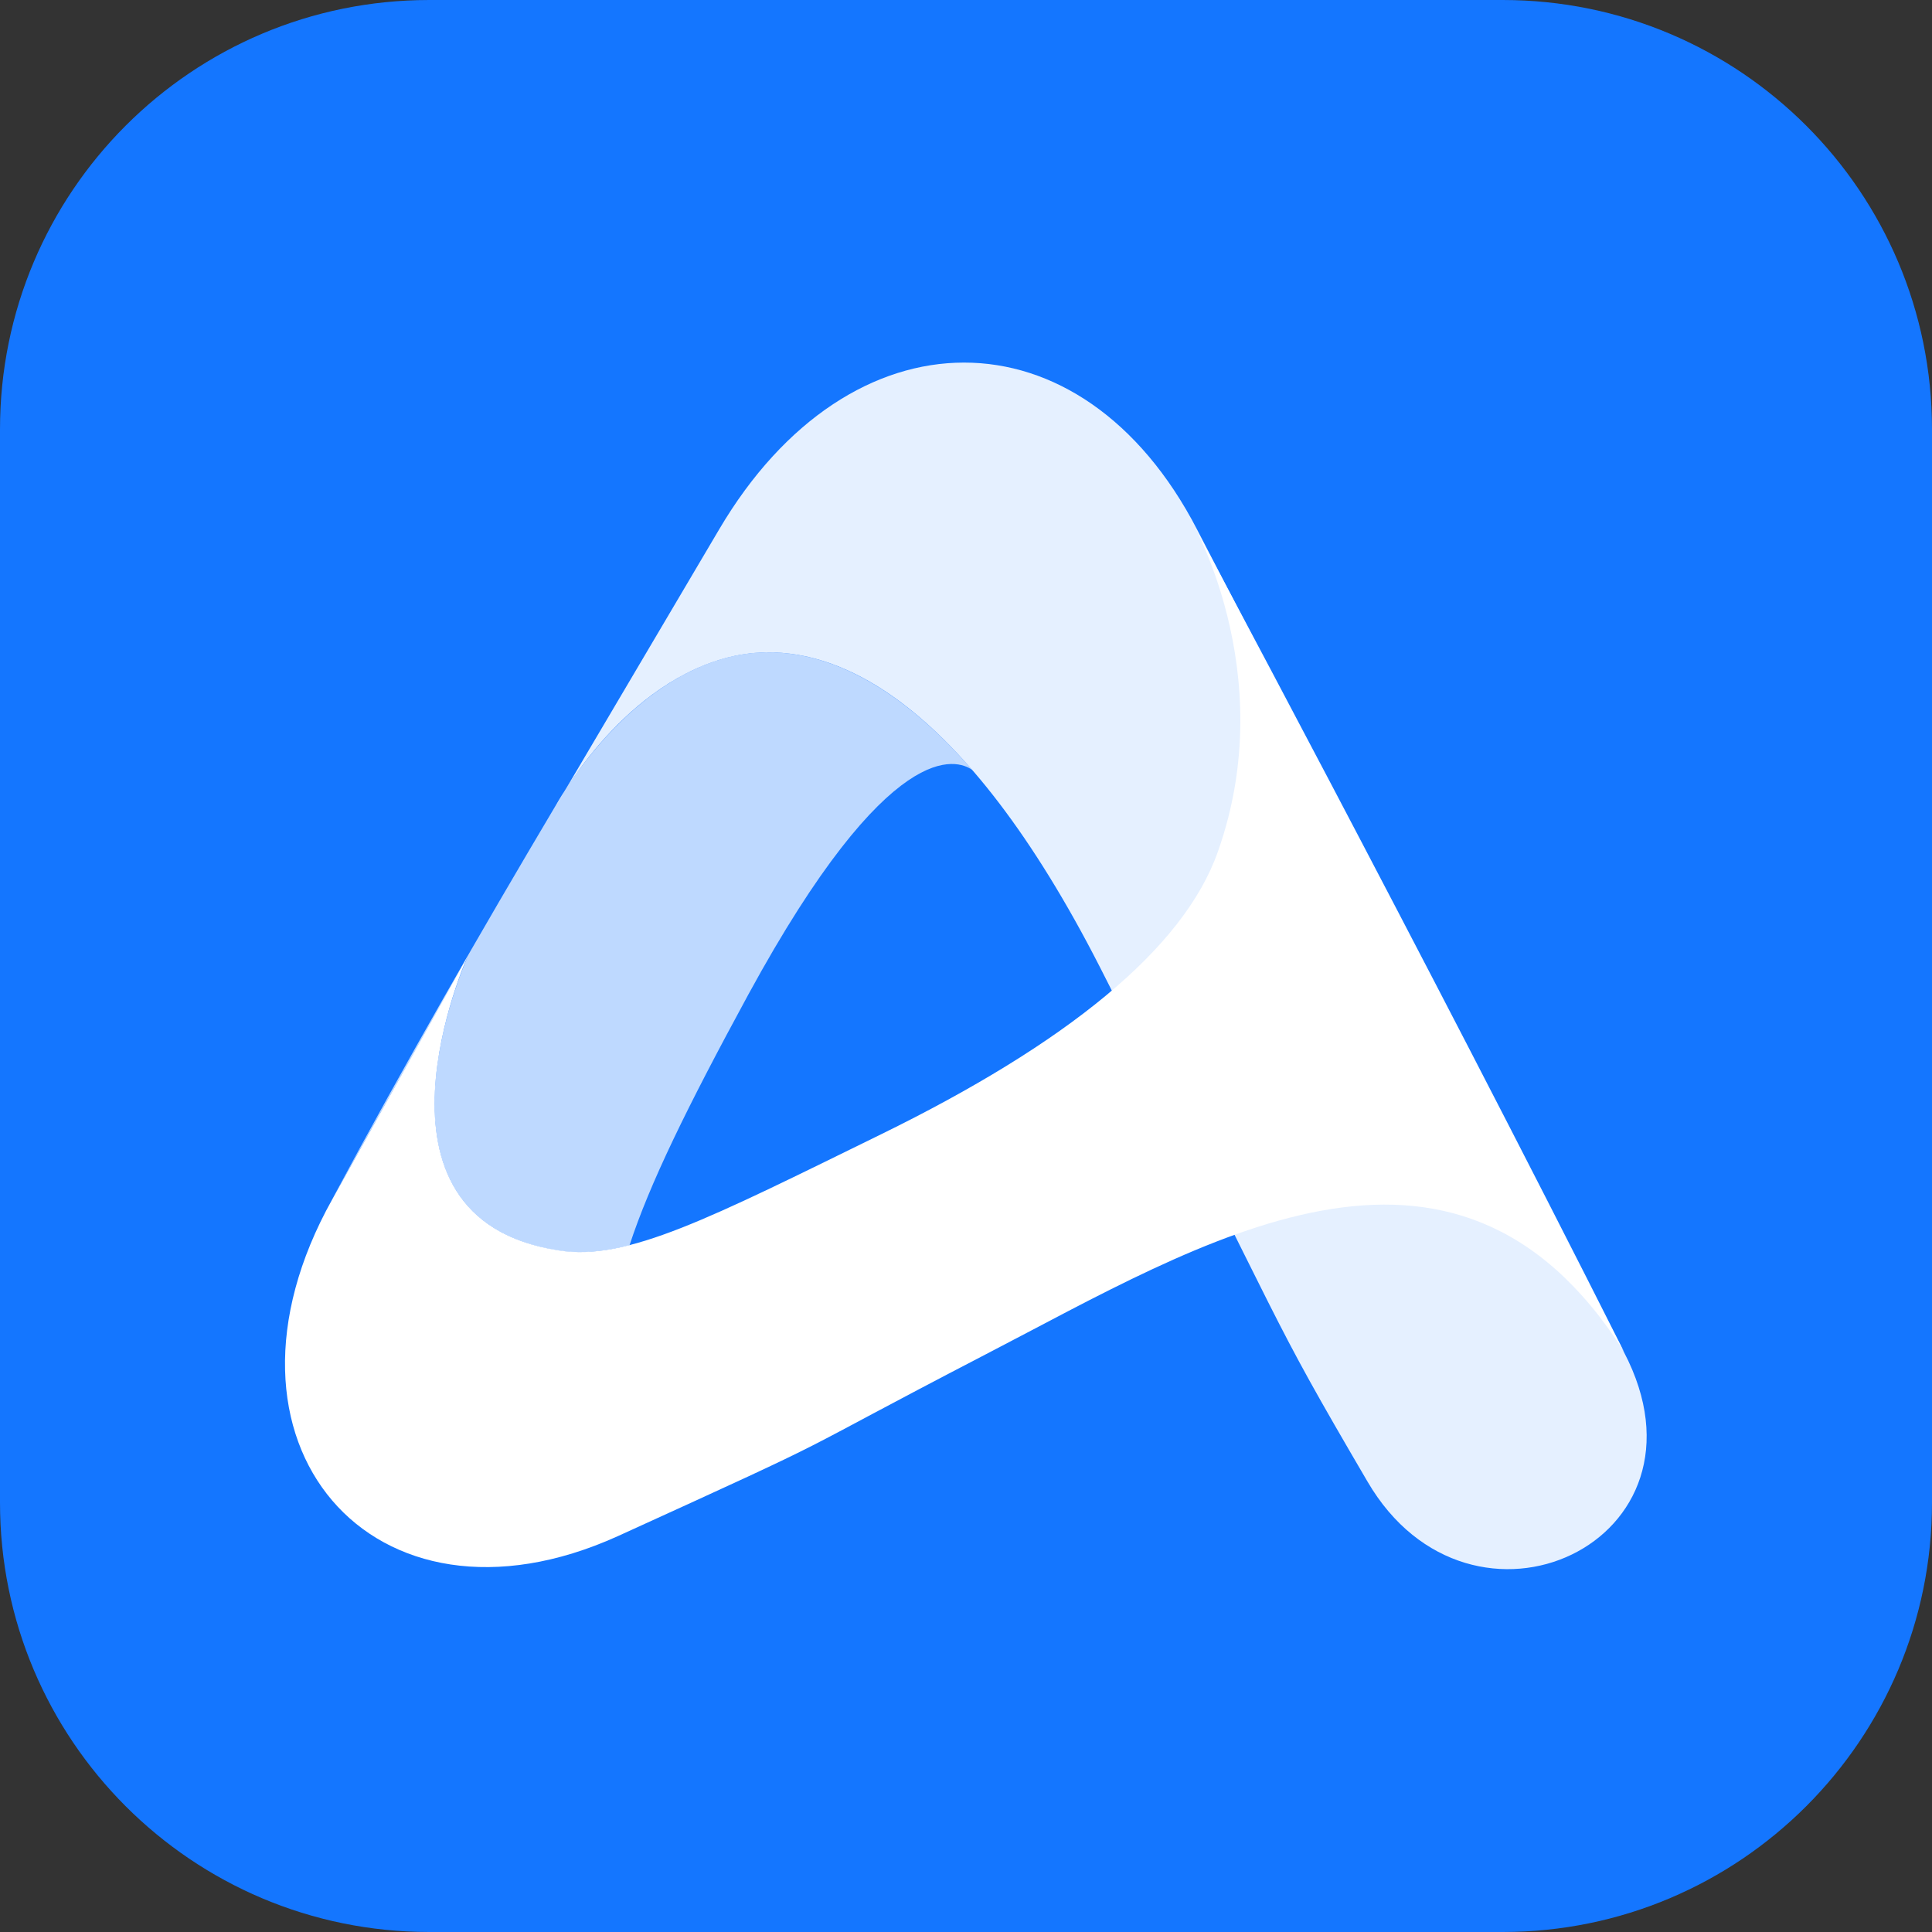 <svg width="72" height="72" viewBox="0 0 72 72" fill="none" xmlns="http://www.w3.org/2000/svg" xmlns:xlink="http://www.w3.org/1999/xlink">
	<rect x="0" y="0" width="72" height="72" fill="#333333" stroke="none"/>
	<desc>
			Created with Pixso.
	</desc>
	<defs>
		<clipPath id="clip117_313">
			<rect id="11#应用平台-AppStage" width="72" height="72" fill="white" fill-opacity="0"/>
		</clipPath>
	</defs>
	<g clip-path="url(#clip117_313)">
		<path id="矩形备份-15" d="M16 0L56 0C64.84 0 72 7.16 72 16L72 56C72 64.83 64.84 72 56 72L16 72C7.15 72 0 64.83 0 56L0 16C0 7.16 7.15 0 16 0Z" fill="#1476FF" fill-opacity="1" fill-rule="evenodd"/>
		<g opacity="0.72">
			<path id="形状结合" d="M36.23 28.69C35.68 28.31 33.18 27.35 27.89 37.06C25.59 41.29 24.21 44.12 23.46 46.41C22.48 46.66 21.63 46.73 20.83 46.61C13.12 45.41 17.33 35.87 17.43 35.65C17.38 35.74 16.91 36.58 12.38 44.69C15.15 39.53 17.9 34.75 20.72 30C20.78 29.9 20.89 29.71 20.98 29.57C21.76 28.33 23.89 25.41 26.97 24.54C29.68 23.78 32.87 24.83 36.23 28.69Z" fill="#FFFFFF" fill-opacity="1" fill-rule="evenodd"/>
		</g>
		<g opacity="0.89">
			<path id="Fill-5" d="M60.52 50.39C56.81 43.31 48.92 28.02 44.61 19.73C40.31 11.43 31.68 11.45 26.8 19.73C23.54 25.25 21.51 28.69 20.7 30.06C20.7 30.06 23.01 25.66 26.98 24.54C30.96 23.43 35.97 26.21 40.99 36.04C48.29 50.39 47.09 48.6 50.96 55.21C54.82 61.83 64.22 57.46 60.52 50.39Z" fill="#FFFFFF" fill-opacity="1" fill-rule="evenodd"/>
		</g>
		<path id="Fill-3" d="M44.3 19.21C44.3 19.21 47.77 25.01 45.39 31.73C44.11 35.39 39.67 38.92 32.86 42.26C26.43 45.41 23.37 47 20.83 46.6C13.04 45.41 17.43 35.63 17.43 35.63C17.43 35.63 17.43 35.63 12.38 44.7C7.32 53.75 13.89 61.38 23.02 57.25C32.13 53.1 28.73 54.63 36.74 50.47C44.74 46.33 54.18 40.37 60.52 50.37C53 35.43 44.3 19.21 44.3 19.21Z" fill="#FFFFFF" fill-opacity="1" fill-rule="evenodd"/>
	</g>
</svg>
